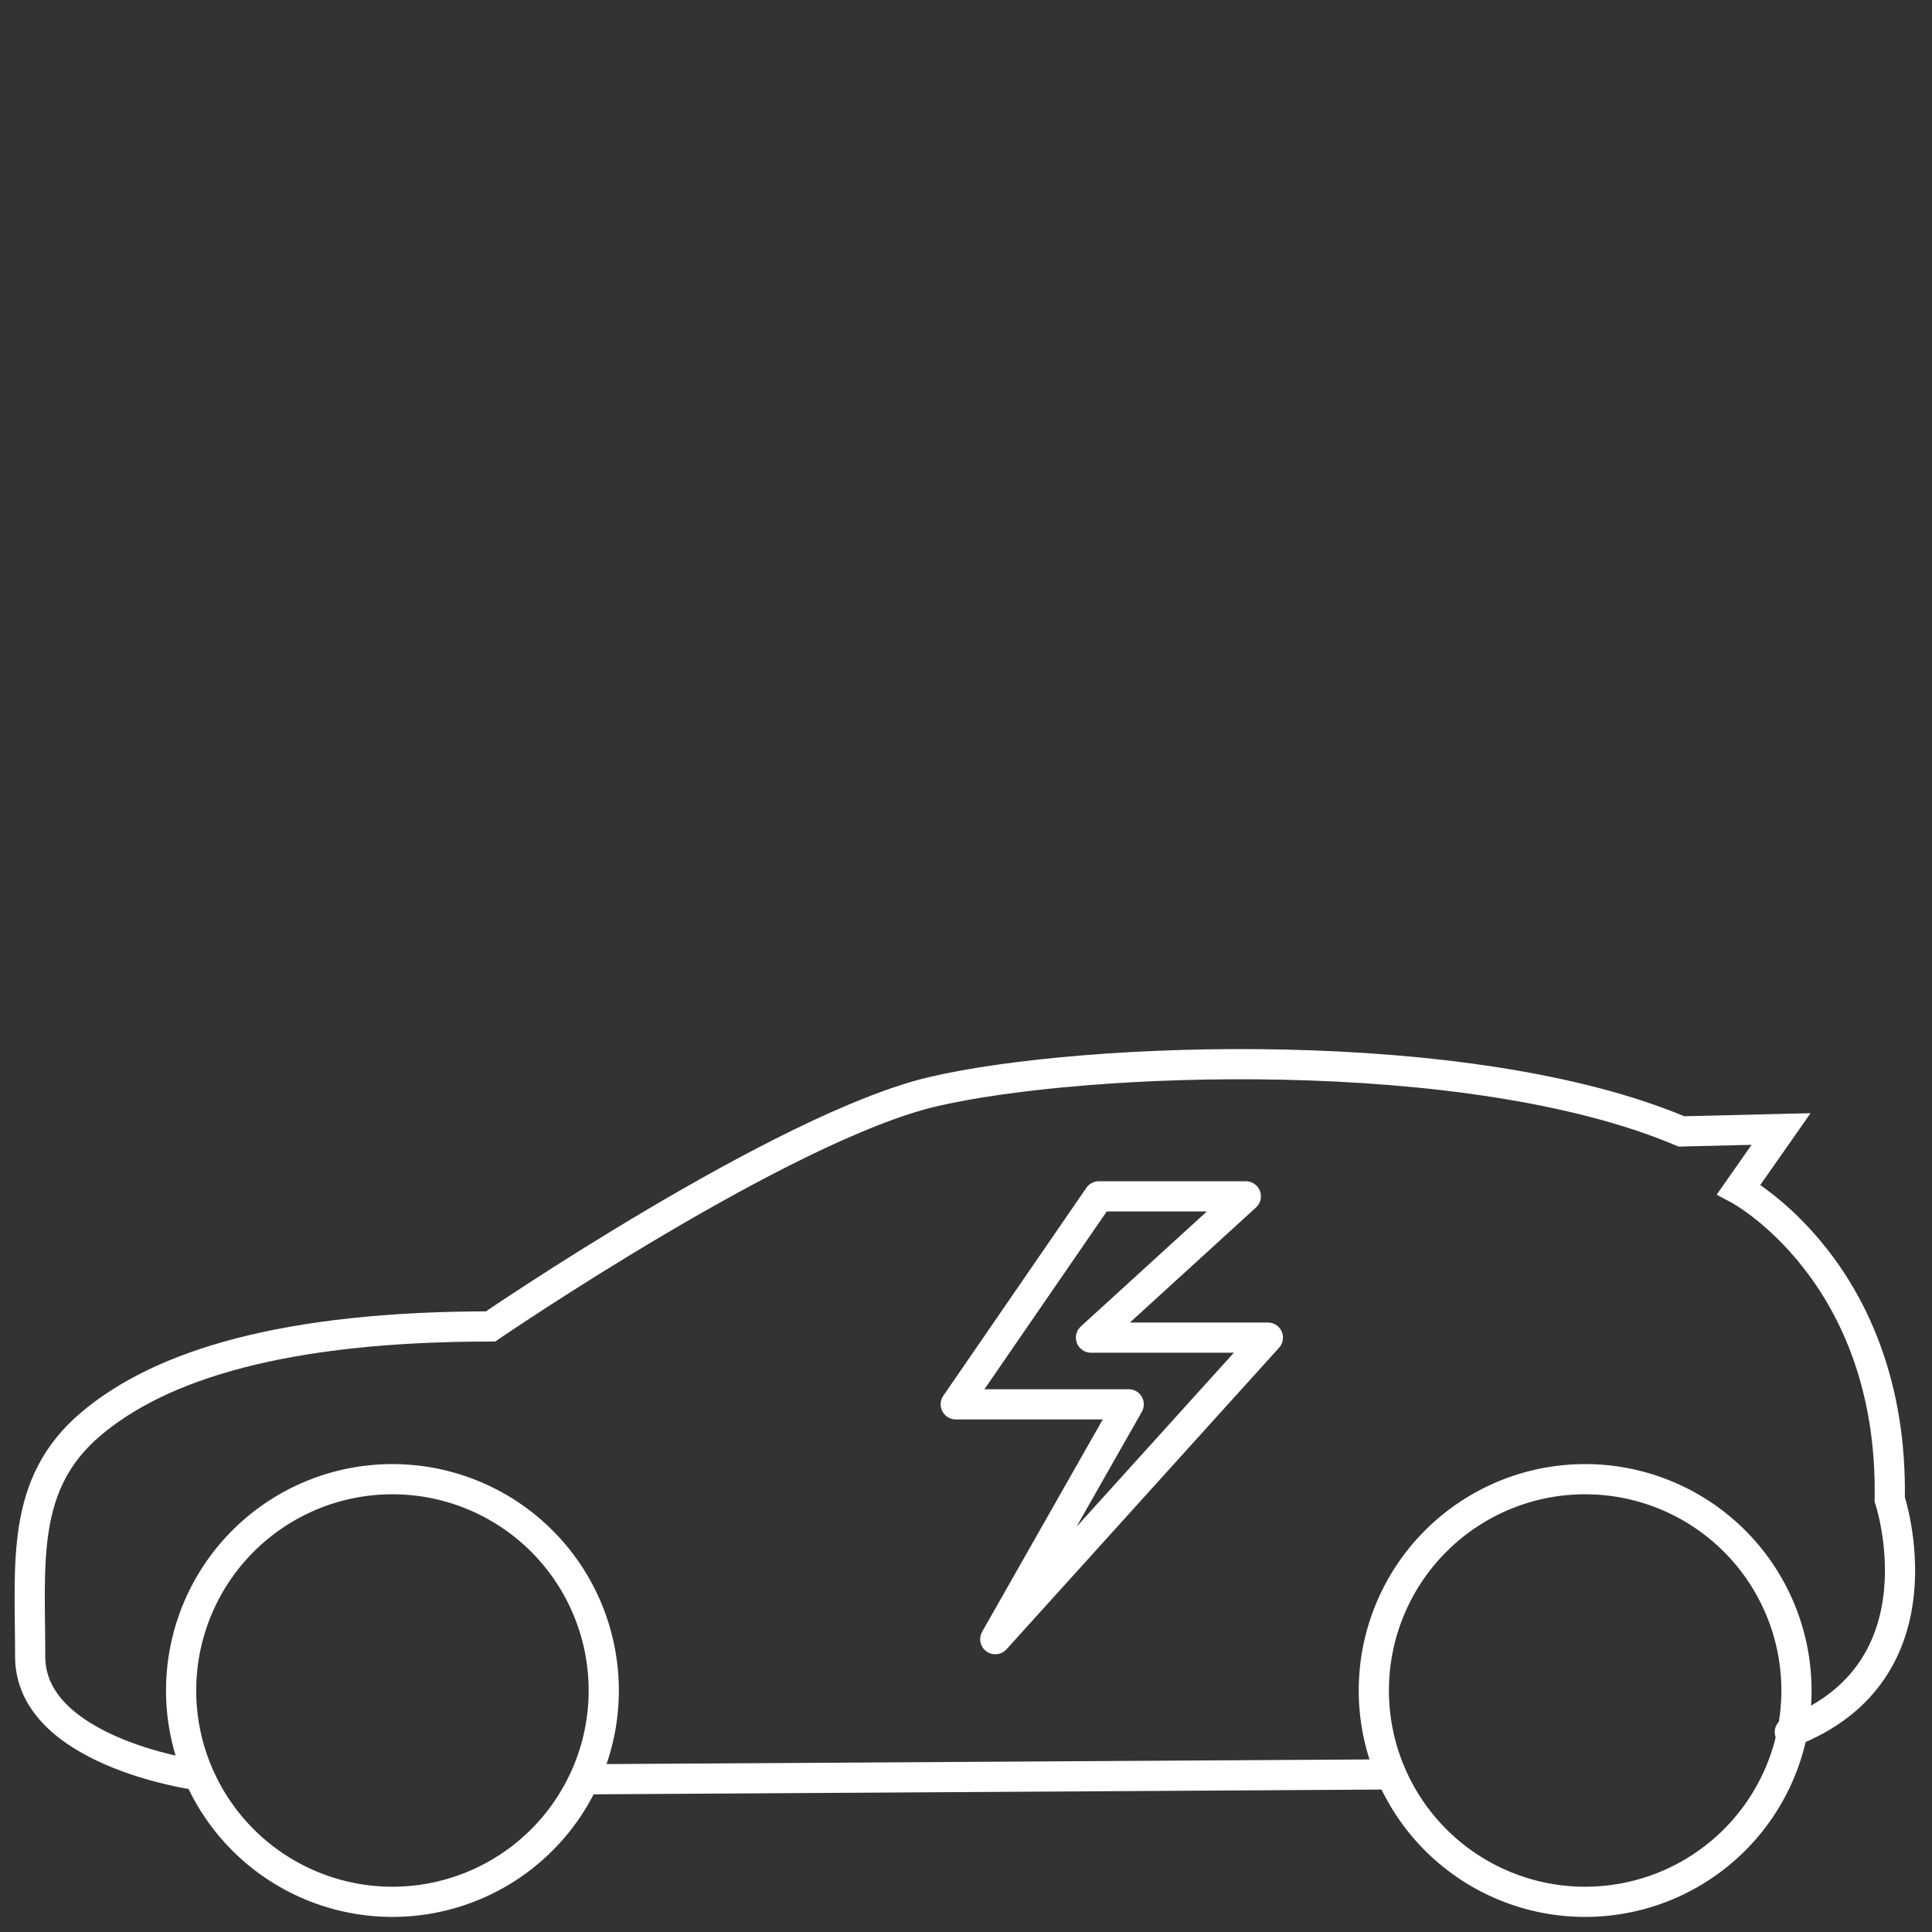 <svg id="Layer_1" data-name="Layer 1" xmlns="http://www.w3.org/2000/svg" viewBox="0 0 64 64"><rect x="0" y="0" width="64" height="64" fill="#333333" stroke="none"/><defs><style>.cls-1,.cls-2{fill:none;stroke:#fff;stroke-linecap:round;}.cls-1{stroke-miterlimit:10;}.cls-2{stroke-linejoin:round;}</style></defs><title>48V Hybrid-64-01</title><path class="cls-1" d="M6.4,58.78S1,58,1,54.88s-.33-5.72,2-7.7,6.46-3.24,13.25-3.24c0,0,9.69-6.62,14.67-7.78S48.66,34.5,55.7,37.48L59,37.4l-1.4,2s5.13,2.73,5,10.27c0,0,1.91,5.72-3.31,7.71"/><path class="cls-1" d="M20,56a7,7,0,1,1-7-7A7,7,0,0,1,20,56Z"/><path class="cls-1" d="M59.51,56a7,7,0,1,1-7-7A7,7,0,0,1,59.51,56Z"/><line class="cls-1" x1="19.58" y1="58.94" x2="46.01" y2="58.78"/><polygon class="cls-2" points="36.4 39.63 41.27 39.63 36.14 44.31 42 44.31 32.97 54.3 37.39 46.52 31.66 46.52 36.4 39.63"/></svg>